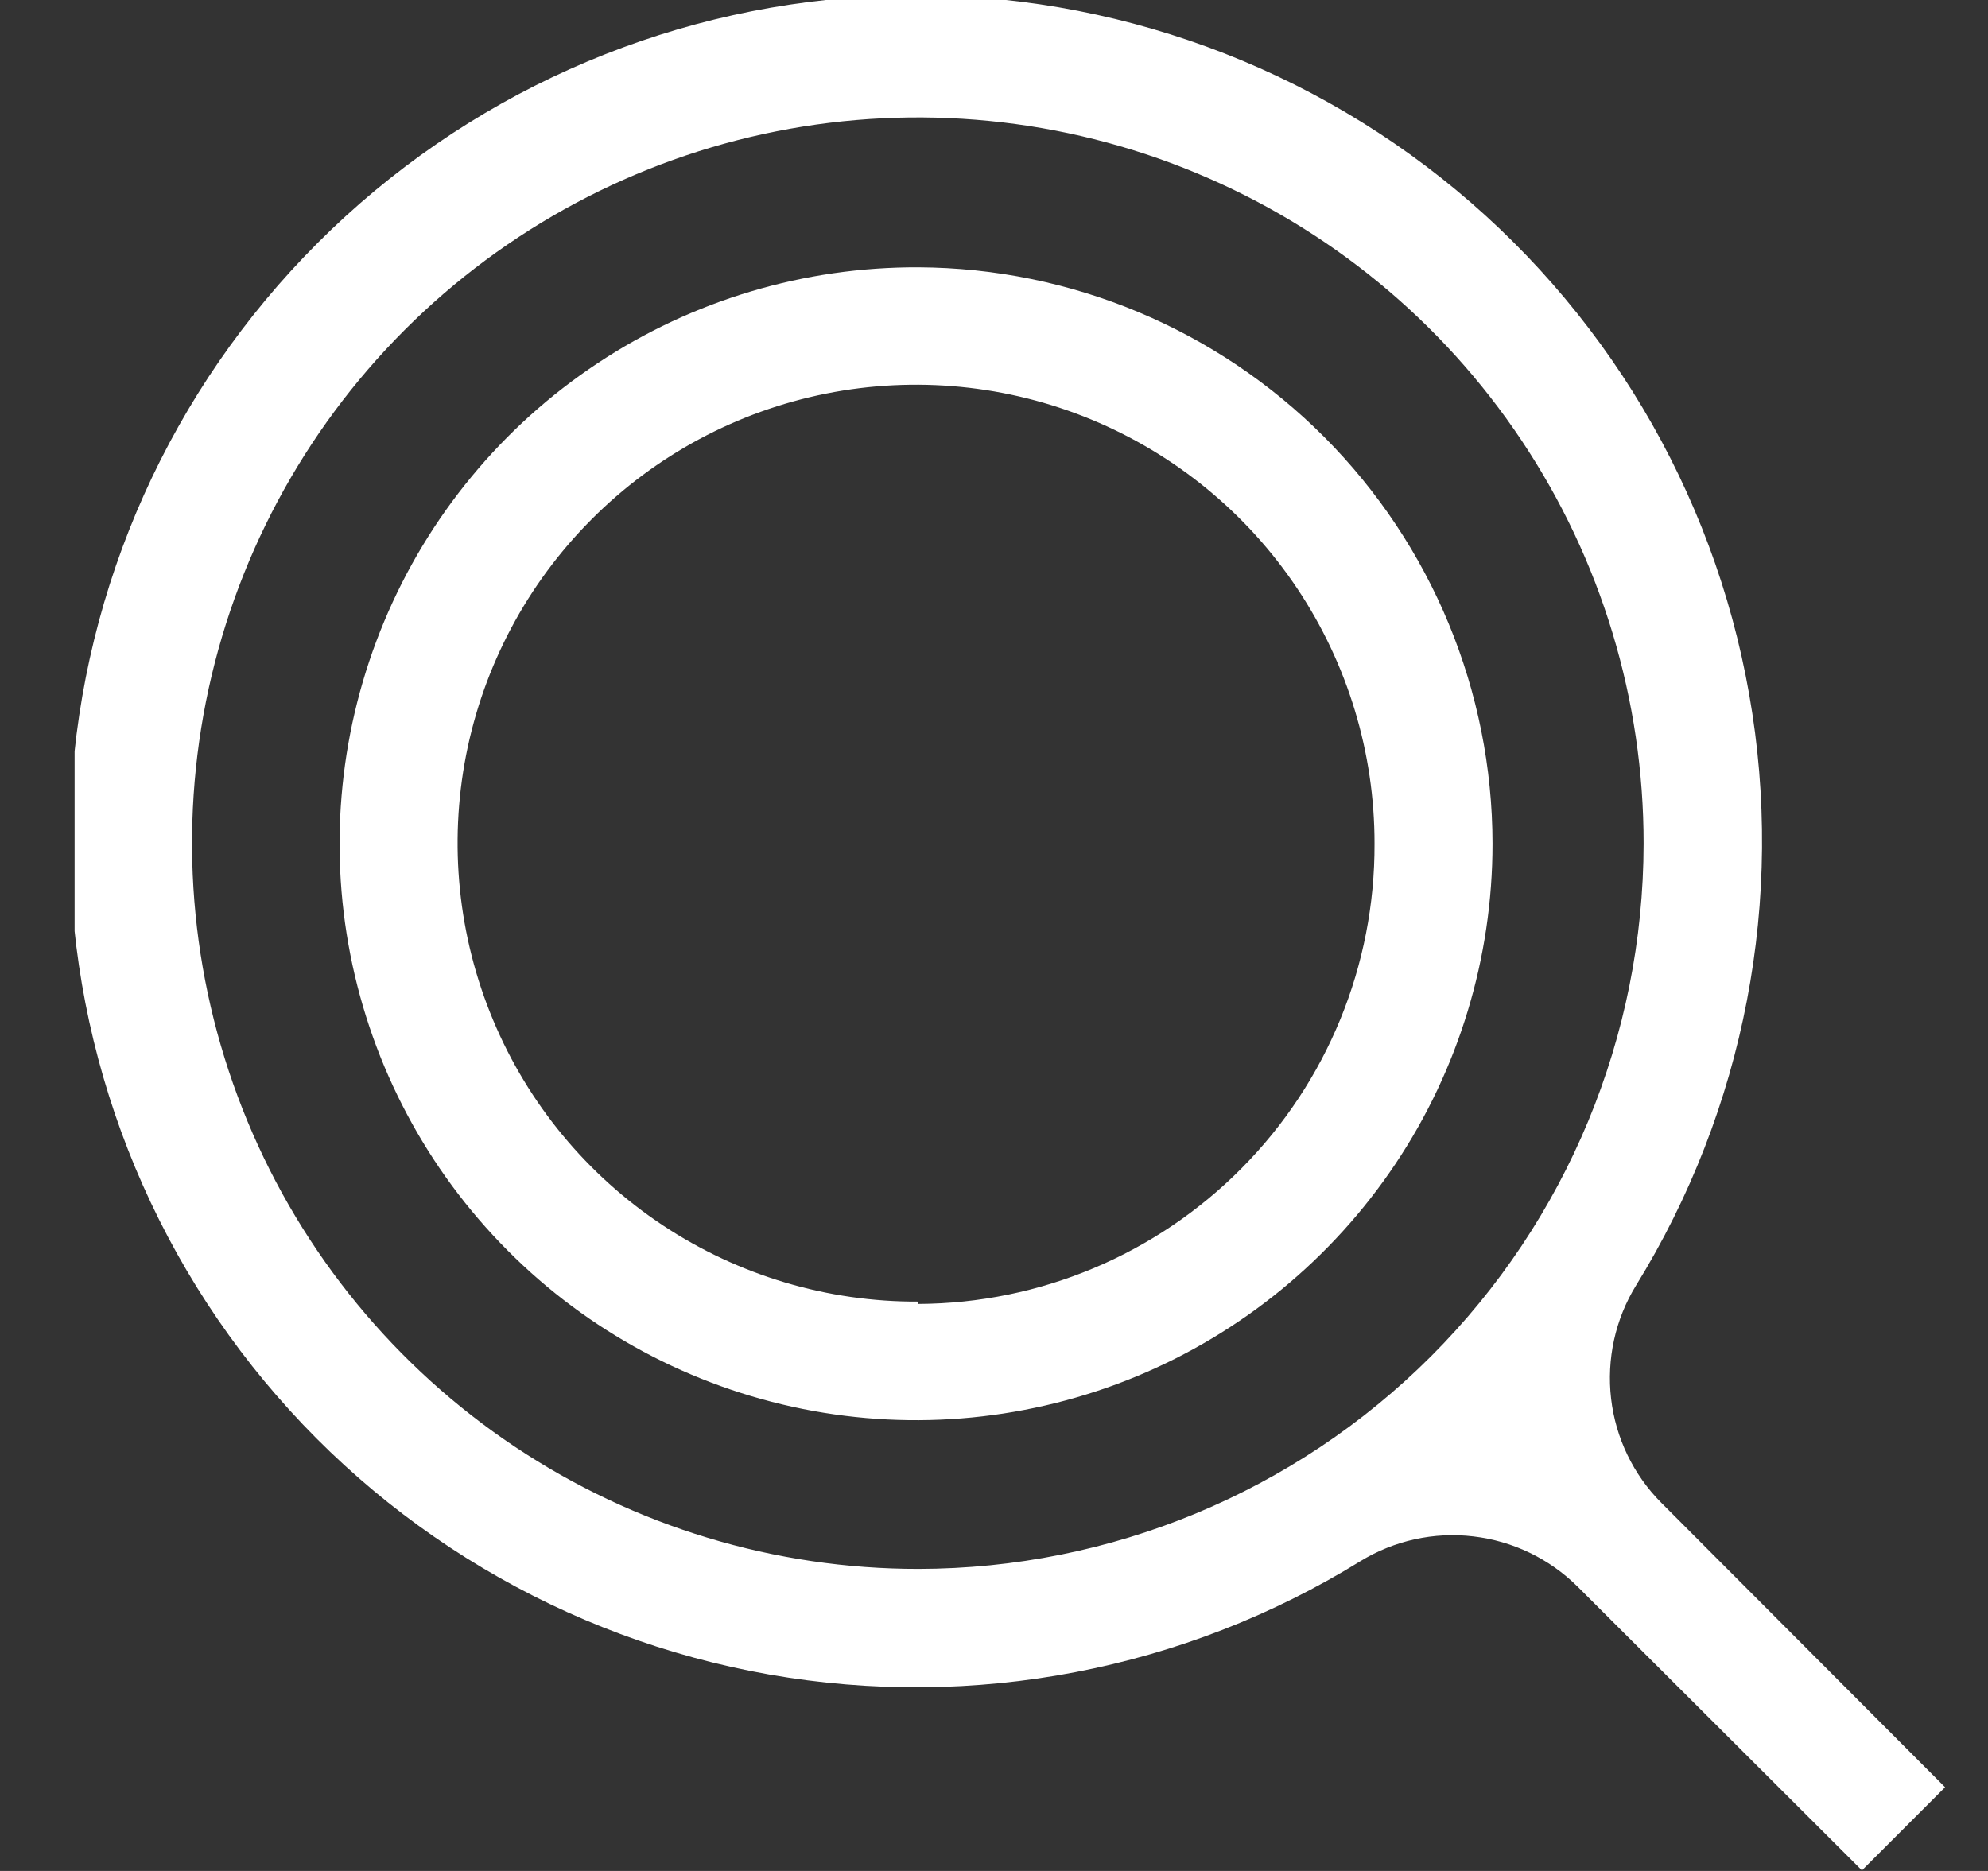 <svg width="17" height="16" viewBox="0 0 17 16" fill="none" xmlns="http://www.w3.org/2000/svg">
<rect x="0" y="0" width="17" height="16" fill="#333333" stroke="none"/>
<g clip-path="url(#clip0_2176_2123)">
<path d="M16.633 15.284L14.206 12.851C13.967 12.611 13.816 12.297 13.777 11.961C13.738 11.624 13.812 11.284 13.989 10.995C14.921 9.485 15.266 7.686 14.958 5.939C14.651 4.193 13.712 2.619 12.321 1.519C10.93 0.419 9.183 -0.132 7.412 -0.029C5.641 0.074 3.97 0.823 2.716 2.078C1.462 3.332 0.712 5.003 0.609 6.774C0.506 8.545 1.057 10.292 2.157 11.683C3.258 13.074 4.831 14.012 6.578 14.32C8.325 14.627 10.124 14.283 11.633 13.351C11.922 13.174 12.262 13.099 12.599 13.139C12.935 13.178 13.249 13.329 13.49 13.568L15.922 15.995L16.633 15.284ZM7.854 13.417C6.626 13.418 5.425 13.054 4.404 12.373C3.382 11.691 2.586 10.722 2.116 9.588C1.645 8.453 1.522 7.205 1.761 6.001C2.001 4.796 2.592 3.69 3.46 2.822C4.328 1.954 5.435 1.362 6.639 1.123C7.843 0.884 9.092 1.007 10.226 1.478C11.36 1.948 12.329 2.744 13.011 3.766C13.693 4.787 14.056 5.987 14.055 7.215C14.053 8.86 13.4 10.436 12.237 11.599C11.074 12.761 9.498 13.415 7.854 13.417Z" fill="white"/>
<path d="M7.854 2.286C6.878 2.282 5.923 2.567 5.109 3.107C4.296 3.646 3.661 4.414 3.285 5.315C2.909 6.215 2.808 7.207 2.996 8.165C3.184 9.122 3.652 10.003 4.341 10.694C5.029 11.386 5.908 11.857 6.864 12.049C7.821 12.241 8.813 12.144 9.715 11.772C10.617 11.399 11.388 10.767 11.931 9.956C12.474 9.145 12.763 8.191 12.763 7.215C12.762 5.912 12.245 4.662 11.325 3.738C10.405 2.815 9.157 2.292 7.854 2.286ZM7.854 11.131C7.077 11.135 6.317 10.908 5.67 10.48C5.022 10.051 4.516 9.44 4.217 8.724C3.917 8.007 3.837 7.218 3.986 6.456C4.136 5.694 4.508 4.994 5.056 4.444C5.604 3.893 6.303 3.518 7.064 3.366C7.826 3.214 8.615 3.291 9.333 3.588C10.05 3.885 10.663 4.388 11.094 5.034C11.525 5.68 11.755 6.439 11.754 7.215C11.758 8.254 11.35 9.252 10.618 9.99C9.887 10.728 8.893 11.146 7.854 11.151V11.131Z" fill="white"/>
</g>
<defs>
<clipPath id="clip0_2176_2123">
<rect width="16" height="16" fill="white" transform="translate(0.638)"/>
</clipPath>
</defs>
</svg>
